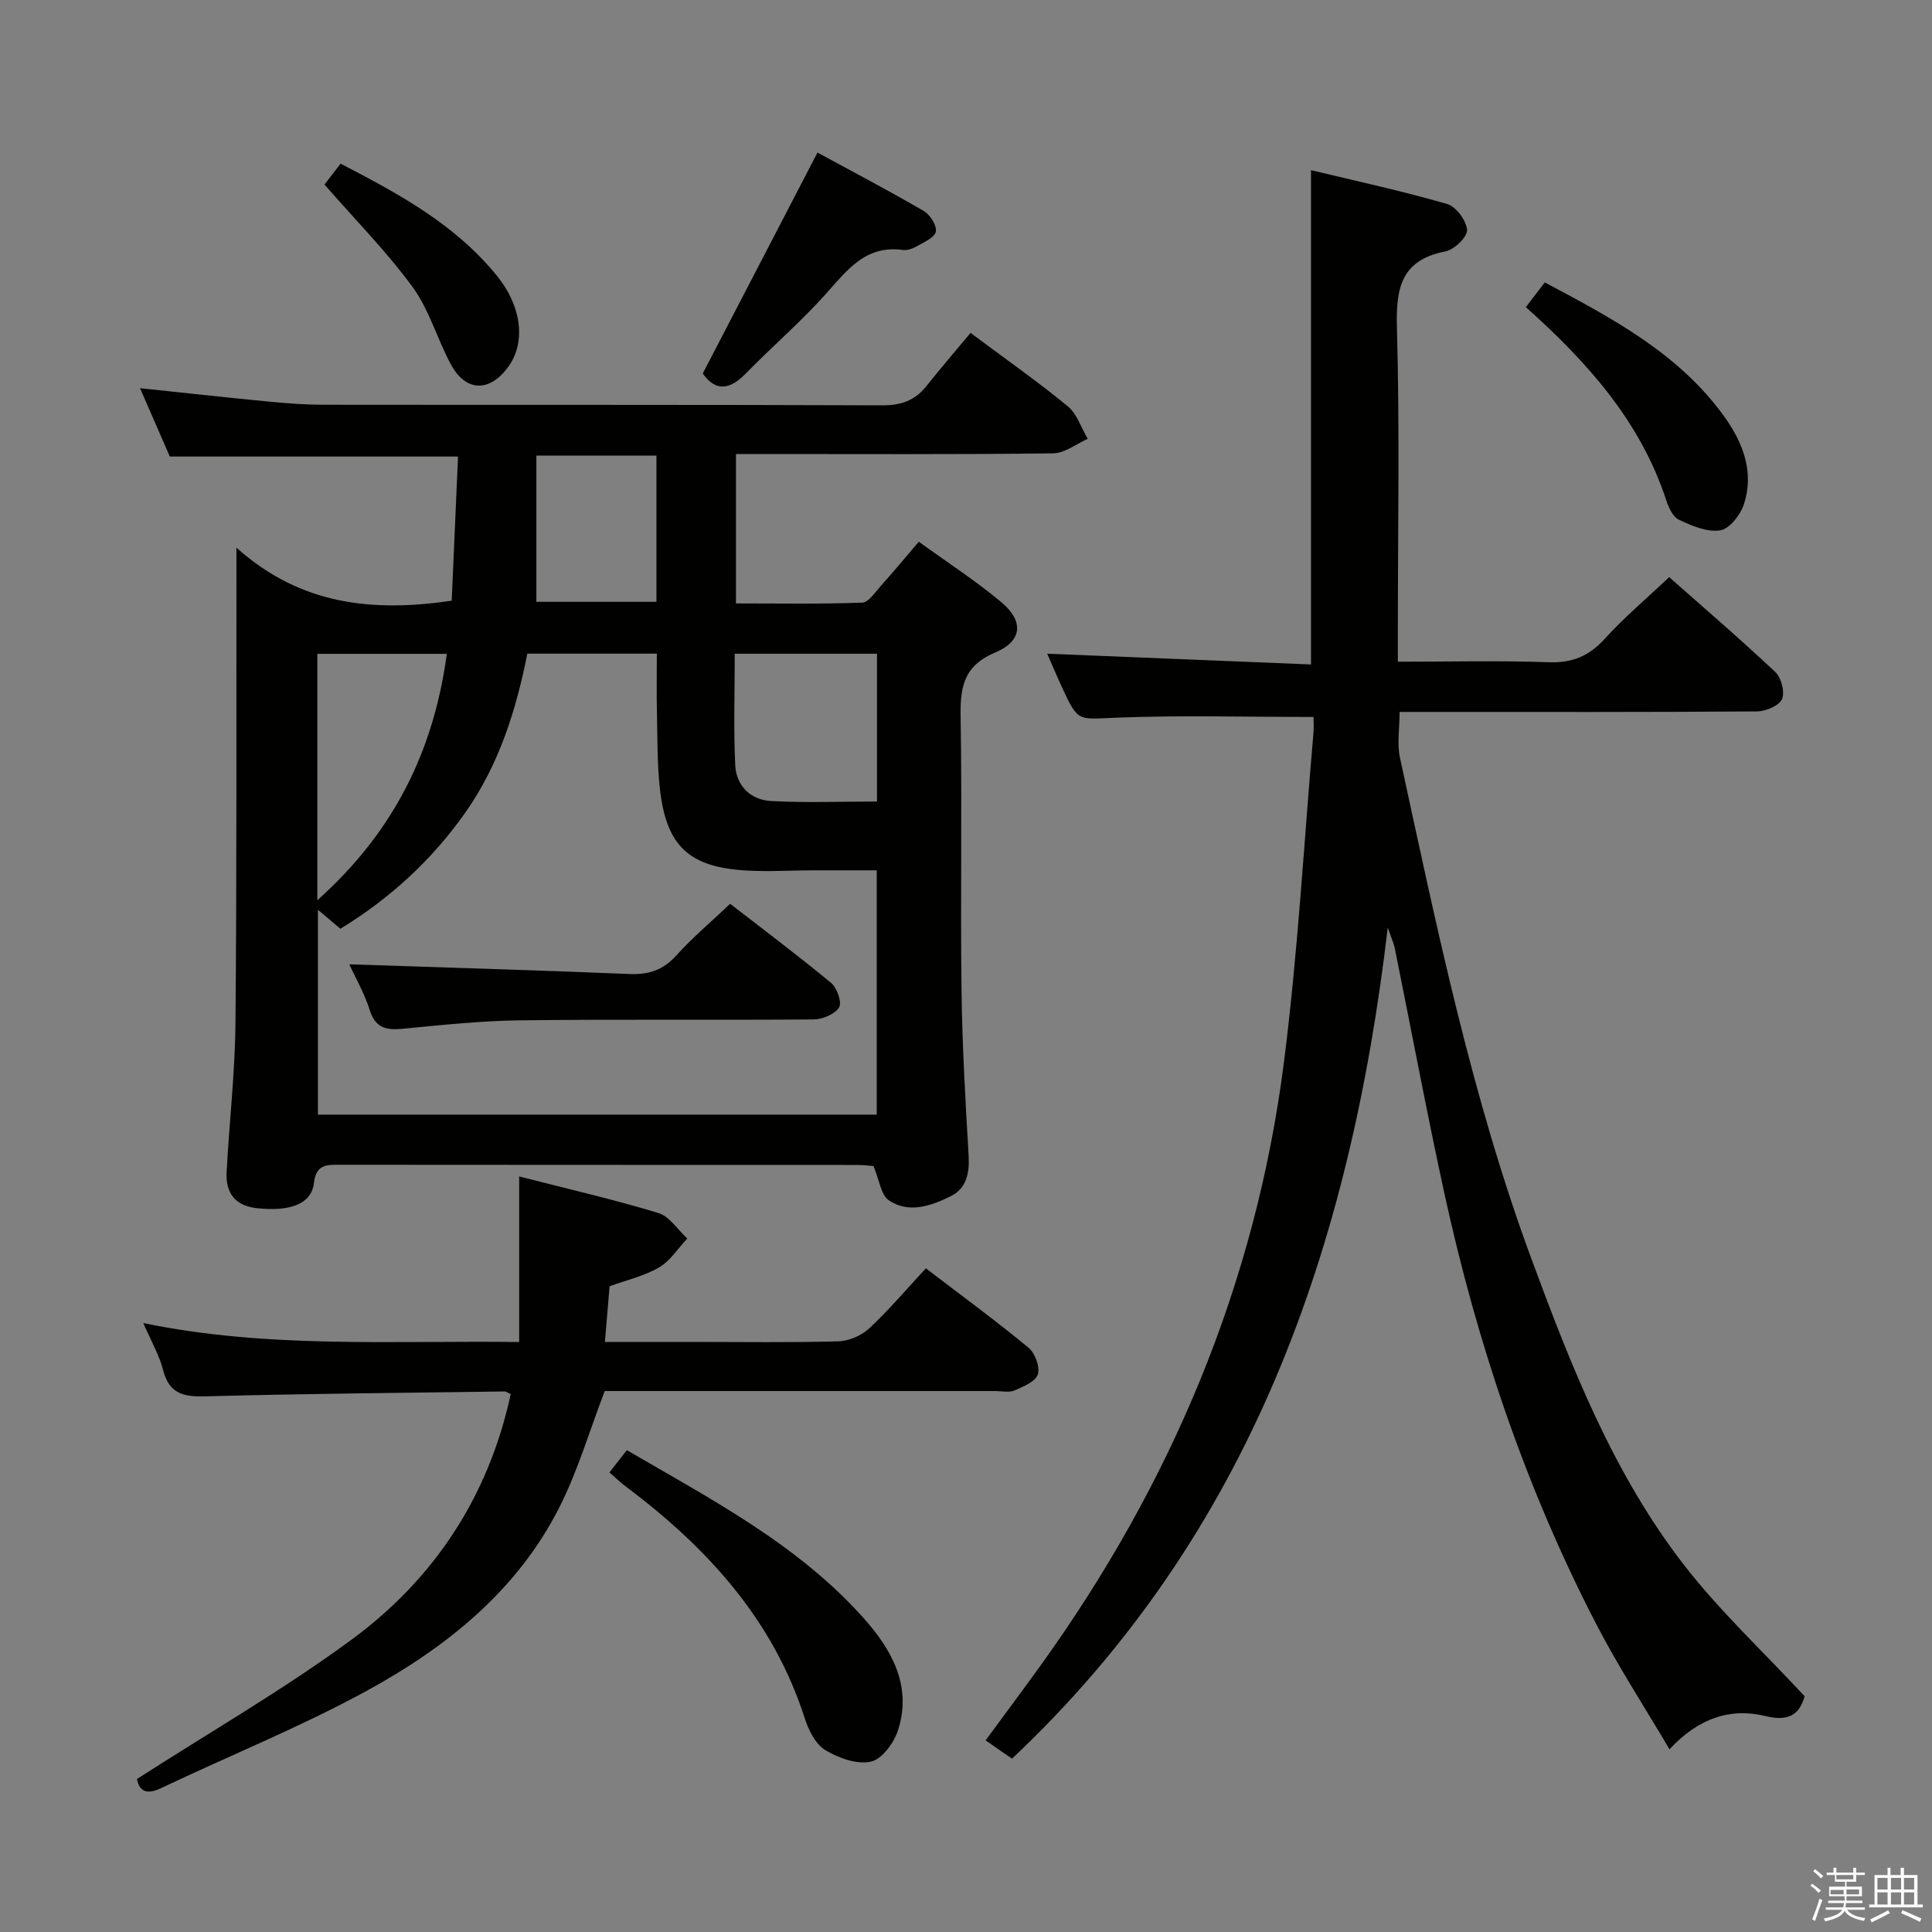 <svg enable-background="new 0 0 400 400" viewBox="0 0 400 400" xmlns="http://www.w3.org/2000/svg"><rect x="0" y="0" width="400" height="400" fill="#808080" stroke="none"/><path d="m374.8 390.4.4-.4c.7.5 1.3 1 1.8 1.4l-.5.5c-.5-.6-1.1-1.1-1.7-1.5zm1 7.3-.6-.3c.5-1.4 1.1-2.8 1.5-4.3.2.1.4.2.6.3-.5 1.3-1 2.8-1.5 4.3zm-.4-10.3.4-.4c.4.3 1 .8 1.7 1.4l-.5.5c-.4-.5-1-1-1.6-1.5zm2.5.3h1.7v-1h.6v1h3.5v-1h.6v1h1.8v.5h-1.8v1.4h-2v1h3.2v2h-3.2v.9h3.3v.5h-3.4c0 .3-.1.6-.1.9h4v.5h-3.7c.7.9 1.9 1.5 3.8 1.7-.1.2-.2.4-.3.6-2.1-.4-3.5-1.1-4-2.1-.4 1-1.8 1.7-4 2.2-.1-.2-.2-.4-.3-.6 2.1-.4 3.4-1 3.8-1.8h-3.4v-.5h3.6c.1-.3.1-.6.2-.9h-3.3v-.5h3.4c0-.3 0-.6 0-.9h-3.2v-2h3.3v-1h-2.1v-1.4h-1.7v-.5zm1.1 3.5v1h2.7c0-.3 0-.4 0-.4 0-.2 0-.2 0-.2 0-.1 0-.2 0-.3h-2.7zm1.2-3v.9h3.5v-.9zm4.7 3h-2.6v.6.4h2.6z" fill="#fbfafc"/><path d="m393.6 386.7h.6v1.5h2.8v6.1h1.1v.6h-11.1v-.6h1.1v-6.1h2.7v-1.5h.6v1.5h2.1v-1.5zm-2.7 8.8.4.6c-1.2.6-2.5 1.3-3.8 1.9-.1-.2-.2-.4-.3-.6 1.2-.6 2.5-1.2 3.7-1.9zm-2.2-6.7v2.4h2.1v-2.4zm0 3v2.5h2.1v-2.5zm2.8-3v2.4h2.1v-2.4zm0 3v2.5h2.1v-2.5zm6 6.1c-1.4-.7-2.7-1.3-3.9-1.8l.3-.6c1.5.6 2.7 1.2 3.9 1.7zm-1.2-9.1h-2.1v2.4h2.1zm-2.1 3v2.5h2.1v-2.5z" fill="#fbfafc"/><g fill="#010100"><path d="m200.94 68.92c7.74 5.78 14.14 10.25 20.14 15.21 1.92 1.59 2.78 4.45 4.13 6.73-2.39 1.05-4.77 2.97-7.17 3-20 .25-39.99.14-59.98.14-1.8 0-3.6 0-5.69 0v30.93c8.65 0 17.4.16 26.13-.16 1.35-.05 2.72-2.19 3.91-3.52 2.53-2.82 4.95-5.74 7.82-9.09 5.85 4.24 11.71 8.03 17.02 12.46 4.73 3.94 4.5 8.07-1.21 10.48-6.81 2.87-7.26 7.51-7.15 13.71.31 18.65-.06 37.32.18 55.97.14 11.47.79 22.94 1.47 34.4.22 3.68-.41 6.87-3.73 8.5-4.04 1.99-8.64 3.62-12.78.84-1.65-1.11-1.96-4.2-3.18-7.1-.62-.04-2.06-.23-3.49-.23-35.65-.02-71.3 0-106.96-.04-2.86 0-4.95-.09-5.42 3.84-.52 4.32-4.97 5.91-11.89 5.14-4.52-.5-6.4-3.27-6.17-7.5.55-10.29 1.74-20.56 1.83-30.84.28-30.48.16-60.97.2-91.46 0-1.66 0-3.31 0-6.94 13.37 11.96 28.31 13.36 44.57 10.98.42-9.67.86-19.69 1.31-29.85-20 0-39.55 0-59.67 0-1.89-4.33-3.99-9.15-6.17-14.15 9.15.96 17.97 1.94 26.81 2.79 3.63.35 7.29.63 10.94.64 38.65.05 77.3-.03 115.95.12 3.86.01 6.7-.98 9.07-3.93 3.01-3.77 6.15-7.44 9.18-11.07zm-19.42 161.85c0-17.09 0-33.77 0-50.58-4.73 0-9.05-.01-13.37 0-4.49.02-8.99.3-13.47.05-11.99-.65-16.72-5.02-18.05-16.9-.59-5.26-.5-10.61-.62-15.92-.09-3.95-.02-7.9-.02-12.09-9.1 0-17.7 0-26.81 0-2.31 11.6-5.81 22.9-12.8 32.85-6.98 9.93-15.68 17.86-25.91 24.11-1.6-1.36-2.84-2.41-4.65-3.94v42.42zm-115.82-44.39c15.9-14.19 24.1-30.98 26.81-51.01-9.14 0-17.85 0-26.81 0zm115.87-20.43c0-10.81 0-20.67 0-30.6-9.91 0-19.46 0-29.45 0 0 7.87-.26 15.47.1 23.04.2 4.27 3.15 7.22 7.39 7.45 7.21.39 14.45.11 21.96.11zm-45.66-71.62c-8.28 0-16.13 0-24.86 0v30.27h24.86c0-10.2 0-19.99 0-30.27z"/><path d="m271.95 148.44c-14.03 0-27.49-.38-40.91.15-7.81.31-7.8.97-11.05-6.04-1.1-2.37-2.11-4.78-3.18-7.21 18.49.76 36.51 1.49 54.62 2.23 0-34.31 0-67.7 0-102.34 9.46 2.28 18.91 4.32 28.18 7 1.85.53 3.99 3.44 4.13 5.38.1 1.43-2.66 4.08-4.48 4.44-9.25 1.81-10.27 7.66-10.04 15.88.58 20.98.19 41.99.19 62.99v6.08c10.69 0 20.97-.26 31.21.11 4.92.18 8.4-1.29 11.67-4.9 3.99-4.4 8.59-8.27 13.3-12.72 7.17 6.35 14.73 12.83 21.96 19.64 1.25 1.17 2.03 4.19 1.39 5.62-.61 1.37-3.35 2.52-5.16 2.54-22.83.17-45.67.11-68.5.11-1.65 0-3.3 0-5.51 0 0 3.39-.55 6.57.08 9.49 7.6 35 14.79 70.12 27.25 103.84 8.2 22.19 16.87 44.27 31.46 63.16 7.38 9.55 16.33 17.88 25.07 27.3-.93 3.21-2.71 5.43-8.08 4.11-7.16-1.76-13.85.34-19.9 6.87-5.26-8.92-10.57-17.07-15.03-25.66-14.71-28.33-24.8-58.36-31.59-89.49-3.67-16.85-6.84-33.82-10.26-50.73-.19-.93-.61-1.81-1.45-4.25-7.8 66.54-28.52 125.66-77.79 172.07-.97-.66-1.87-1.28-2.77-1.9-.82-.57-1.63-1.14-2.7-1.89 4.02-5.47 7.67-10.35 11.23-15.29 27.14-37.64 44.73-79.25 50.57-125.37 2.86-22.56 4.12-45.33 6.08-68 .1-1.13.01-2.3.01-3.22z"/><path d="m28.36 368.32c15.23-9.8 30.39-18.53 44.39-28.82 17.13-12.59 28.4-29.63 32.99-50.87-.51-.22-.91-.55-1.32-.54-20.63.28-41.27.45-61.89 1.01-4.54.12-7.5-.52-8.76-5.43-.81-3.16-2.52-6.08-4.1-9.74 25.87 5.33 51.47 3.59 77.82 3.92 0-11.35 0-22.41 0-34.28 10.26 2.63 19.63 4.78 28.81 7.57 2.32.7 4.01 3.46 5.99 5.28-1.92 2.04-3.52 4.64-5.85 5.99-3.09 1.8-6.75 2.62-10.23 3.89-.31 3.72-.61 7.3-.97 11.53h18.81c9.83 0 19.66.16 29.48-.12 2.2-.06 4.82-1.17 6.43-2.68 4.12-3.84 7.78-8.18 11.73-12.44 7.66 5.86 14.62 10.95 21.26 16.44 1.35 1.12 2.41 4 1.92 5.53-.48 1.5-3.02 2.53-4.84 3.32-1.13.48-2.63.12-3.96.12-25.32 0-50.65 0-75.97 0-1.82 0-3.64 0-4.9 0-3.17 8.29-5.55 16.44-9.3 23.9-8.78 17.47-23.57 29.24-40.26 38.32-13.67 7.44-28.2 13.29-42.28 19.99-3.24 1.55-4.56.43-5-1.89z"/><path d="m126.18 304.85c1.36-1.74 2.36-3.02 3.6-4.61 17.52 10.22 35.42 19.52 49.05 34.8 5.79 6.5 10 13.98 7.13 23.09-.83 2.64-3.31 6.07-5.62 6.59-2.87.66-6.71-.72-9.44-2.36-2.02-1.22-3.48-4.09-4.26-6.53-6.57-20.55-20.3-35.49-37.12-48.1-1.03-.76-1.96-1.67-3.34-2.88z"/><path d="m315.91 63.59c1.3-1.69 2.47-3.23 3.92-5.12 13.94 7.42 27.75 14.68 37.18 27.8 3.88 5.4 6.24 11.52 4.02 18.2-.72 2.18-2.99 5.05-4.9 5.34-2.7.41-5.87-.95-8.53-2.2-1.26-.59-2.14-2.56-2.64-4.09-5.37-16.35-16.38-28.61-29.05-39.93z"/><path d="m145.5 77.33c7.96-15.32 15.66-30.16 23.75-45.74 7.02 3.81 14.6 7.79 22 12.09 1.32.76 2.76 3.05 2.5 4.29-.26 1.25-2.5 2.18-4 3.05-.83.48-1.94.85-2.85.73-7.65-1.04-11.46 4.11-15.84 9.02-5.19 5.82-11.16 10.93-16.61 16.52-3.36 3.47-6.29 3.82-8.95.04z"/><path d="m67.18 38.21c.84-1.09 1.94-2.52 3.33-4.33 11.99 6.22 23.79 12.57 32.45 23.32 5.15 6.39 5.9 13.89 2.2 18.85-3.88 5.2-8.71 5.09-11.8-.59-2.84-5.23-4.46-11.27-7.91-16-5.37-7.34-11.83-13.87-18.27-21.25z"/><path d="m72.31 199.65c19.67.66 38.9 1.22 58.13 2.01 3.99.16 6.92-.89 9.63-3.89 3.32-3.68 7.14-6.89 11.1-10.65 7.14 5.54 14.17 10.8 20.92 16.4 1.22 1.01 2.26 4.05 1.63 5.06-.88 1.4-3.4 2.47-5.23 2.48-20.32.17-40.64-.06-60.96.19-8.12.1-16.23.99-24.33 1.76-3.37.32-5.52-.27-6.66-3.91-1.07-3.43-2.93-6.62-4.23-9.45z"/></g></svg>